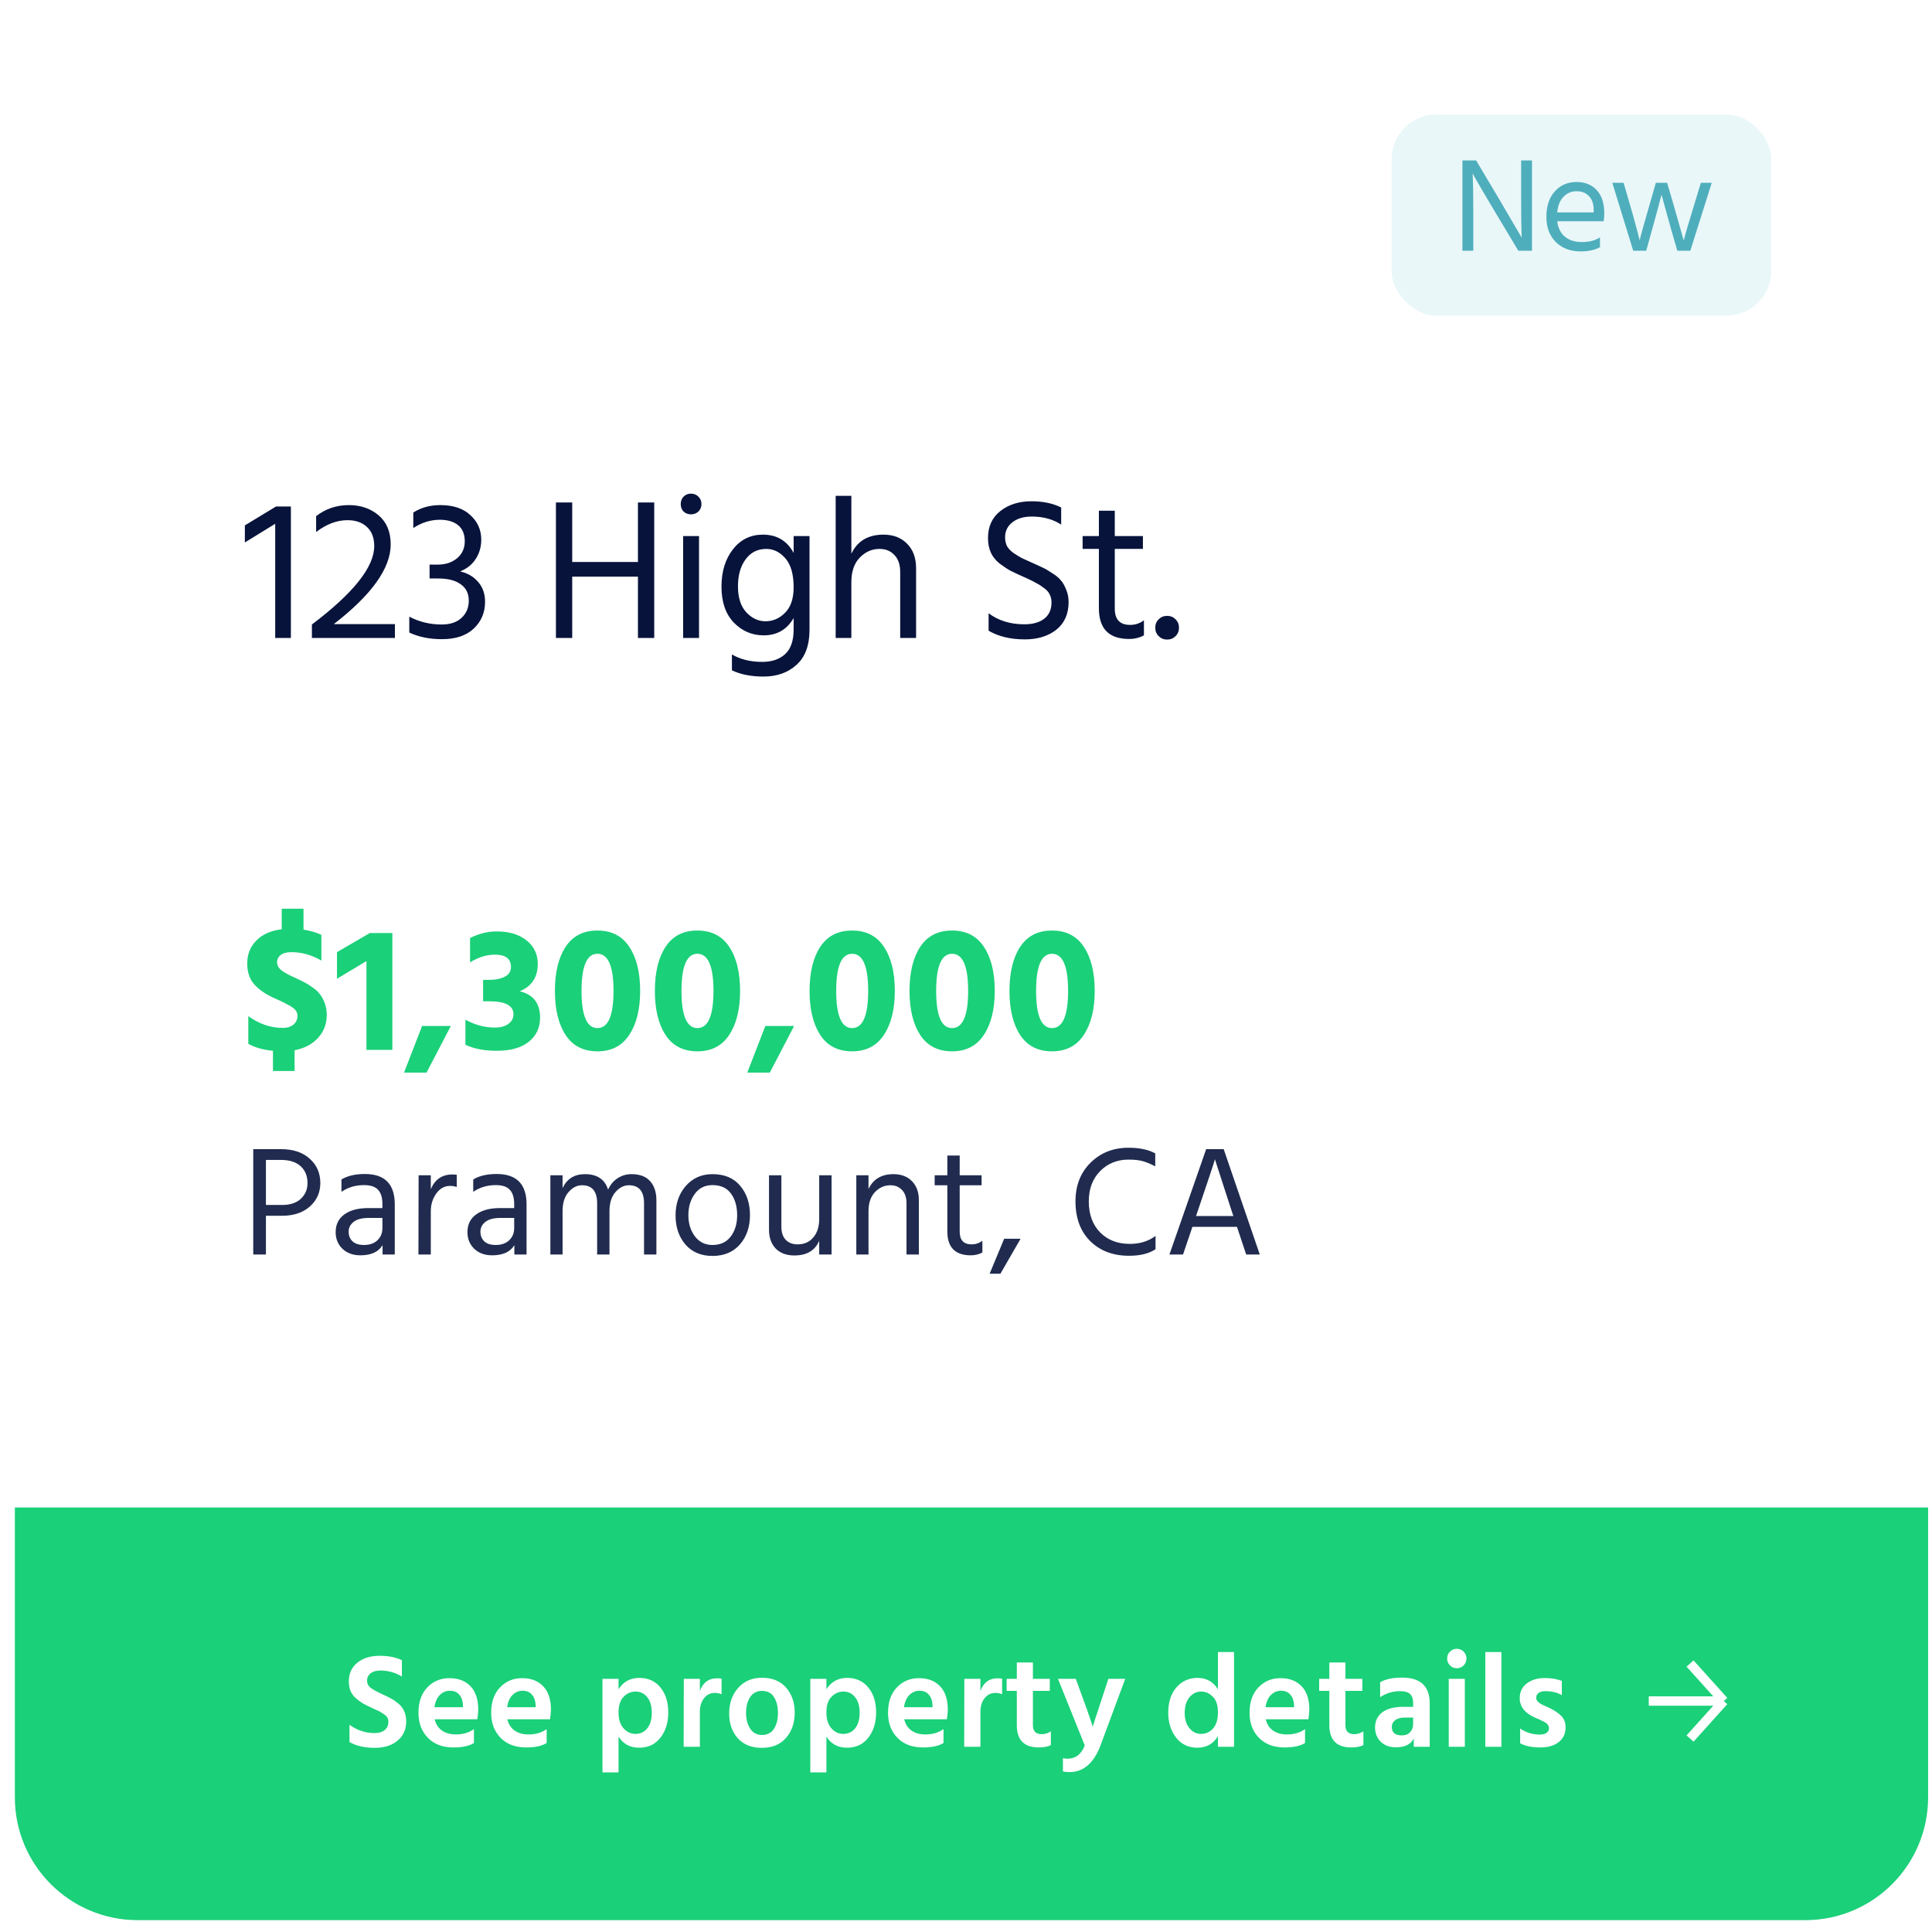 <svg width="103" height="103" viewBox="0 0 103 103" fill="none" xmlns="http://www.w3.org/2000/svg">
<g clip-path="url(#clip0_2_15410)">
<g opacity="0.15" filter="url(#filter0_f_2_15410)">
<rect x="7.34" y="4.502" width="84.361" height="91.043" rx="2.16" fill="#07133B"/>
</g>
<rect x="0.793" y="0.367" width="102" height="102" rx="7.192" fill="white"/>
<path d="M13.054 28.921V28.01L14.715 27.003H15.508V34.012H14.672V27.924L13.054 28.921ZM17.797 33.272H21.054V34.012H16.628V33.294C18.843 31.622 19.951 30.229 19.951 29.114C19.951 28.671 19.822 28.332 19.565 28.096C19.308 27.853 18.961 27.732 18.525 27.732C17.961 27.732 17.404 27.942 16.853 28.364V27.517C17.361 27.124 17.943 26.928 18.6 26.928C19.229 26.928 19.758 27.11 20.186 27.474C20.615 27.839 20.829 28.357 20.829 29.028C20.829 30.293 19.818 31.708 17.797 33.272ZM22.034 28.149V27.324C22.448 27.06 22.927 26.928 23.47 26.928C24.163 26.928 24.699 27.106 25.078 27.464C25.464 27.814 25.657 28.25 25.657 28.771C25.657 29.15 25.56 29.489 25.367 29.789C25.181 30.089 24.903 30.314 24.531 30.464C24.938 30.557 25.26 30.747 25.496 31.032C25.739 31.311 25.86 31.661 25.86 32.083C25.86 32.654 25.66 33.129 25.26 33.508C24.86 33.887 24.295 34.076 23.567 34.076C22.895 34.076 22.313 33.958 21.82 33.722V32.876C22.349 33.154 22.924 33.294 23.545 33.294C24.003 33.294 24.356 33.176 24.606 32.94C24.863 32.704 24.992 32.397 24.992 32.018C24.992 31.64 24.849 31.35 24.563 31.15C24.285 30.943 23.881 30.84 23.352 30.84H22.902V30.1H23.352C23.752 30.1 24.088 29.989 24.36 29.768C24.638 29.539 24.778 29.235 24.778 28.857C24.778 28.478 24.66 28.192 24.424 28C24.188 27.807 23.863 27.71 23.449 27.71C22.956 27.71 22.484 27.857 22.034 28.149ZM34.011 26.788H34.879V34.012H34.011V30.743H30.506V34.012H29.638V26.788H30.506V29.961H34.011V26.788ZM36.42 34.012V28.578H37.267V34.012H36.42ZM36.442 27.271C36.342 27.164 36.292 27.031 36.292 26.874C36.292 26.717 36.342 26.585 36.442 26.478C36.549 26.37 36.681 26.317 36.838 26.317C36.995 26.317 37.128 26.37 37.235 26.478C37.342 26.585 37.396 26.717 37.396 26.874C37.396 27.031 37.342 27.164 37.235 27.271C37.128 27.371 36.995 27.421 36.838 27.421C36.681 27.421 36.549 27.371 36.442 27.271ZM40.811 33.122C41.204 33.122 41.55 32.972 41.85 32.672C42.158 32.365 42.311 31.911 42.311 31.311C42.311 30.618 42.165 30.104 41.872 29.768C41.579 29.432 41.239 29.264 40.854 29.264C40.389 29.264 40.021 29.45 39.75 29.821C39.478 30.186 39.343 30.665 39.343 31.258C39.343 31.865 39.493 32.329 39.793 32.651C40.093 32.965 40.432 33.122 40.811 33.122ZM42.311 28.578H43.158V33.572C43.158 34.401 42.929 35.023 42.472 35.437C42.015 35.859 41.425 36.069 40.704 36.069C40.046 36.069 39.486 35.959 39.021 35.737V34.891C39.478 35.155 40.014 35.287 40.629 35.287C41.15 35.287 41.561 35.148 41.861 34.869C42.161 34.59 42.311 34.155 42.311 33.562V32.951C41.954 33.565 41.422 33.872 40.714 33.872C40.093 33.872 39.56 33.644 39.117 33.187C38.682 32.729 38.464 32.093 38.464 31.279C38.464 30.471 38.667 29.807 39.075 29.285C39.482 28.764 40.014 28.503 40.672 28.503C41.414 28.503 41.961 28.828 42.311 29.478V28.578ZM45.388 26.435V29.521C45.71 28.843 46.281 28.503 47.103 28.503C47.624 28.503 48.042 28.664 48.357 28.985C48.678 29.307 48.839 29.743 48.839 30.293V34.012H47.992V30.497C47.992 30.104 47.889 29.8 47.681 29.586C47.481 29.371 47.217 29.264 46.889 29.264C46.488 29.264 46.138 29.418 45.838 29.725C45.538 30.032 45.388 30.471 45.388 31.043V34.012H44.552V26.435H45.388ZM56.574 27.056V27.967C56.138 27.682 55.616 27.539 55.009 27.539C54.573 27.539 54.227 27.642 53.969 27.849C53.712 28.049 53.584 28.314 53.584 28.642C53.584 28.814 53.616 28.968 53.68 29.103C53.752 29.239 53.873 29.368 54.044 29.489C54.216 29.604 54.362 29.693 54.484 29.757C54.605 29.814 54.795 29.9 55.052 30.014C55.295 30.122 55.481 30.207 55.609 30.271C55.738 30.329 55.902 30.425 56.102 30.561C56.309 30.689 56.463 30.818 56.563 30.947C56.67 31.068 56.763 31.233 56.842 31.44C56.927 31.64 56.97 31.858 56.97 32.093C56.97 32.729 56.752 33.222 56.316 33.572C55.881 33.915 55.32 34.087 54.634 34.087C53.877 34.087 53.234 33.933 52.705 33.626V32.694C53.227 33.087 53.862 33.283 54.612 33.283C55.063 33.283 55.416 33.183 55.673 32.983C55.931 32.783 56.059 32.493 56.059 32.115C56.059 31.958 56.027 31.818 55.963 31.697C55.906 31.568 55.806 31.454 55.663 31.354C55.527 31.247 55.395 31.161 55.266 31.097C55.145 31.025 54.977 30.939 54.763 30.84C54.72 30.818 54.655 30.79 54.57 30.754C54.263 30.618 54.027 30.507 53.862 30.422C53.705 30.336 53.516 30.211 53.294 30.046C53.08 29.875 52.923 29.678 52.823 29.457C52.723 29.235 52.673 28.978 52.673 28.685C52.673 28.071 52.891 27.592 53.327 27.249C53.77 26.899 54.323 26.724 54.988 26.724C55.609 26.724 56.138 26.835 56.574 27.056ZM59.432 29.264V32.447C59.432 33.026 59.703 33.315 60.246 33.315C60.525 33.315 60.772 33.233 60.986 33.069V33.872C60.75 34.001 60.486 34.065 60.193 34.065C59.121 34.065 58.585 33.519 58.585 32.426V29.264H57.717V28.578H58.585V27.228H59.432V28.578H60.932V29.264H59.432ZM61.773 33.915C61.651 33.794 61.59 33.644 61.59 33.465C61.59 33.286 61.651 33.136 61.773 33.015C61.894 32.894 62.044 32.833 62.223 32.833C62.401 32.833 62.551 32.894 62.673 33.015C62.794 33.136 62.855 33.286 62.855 33.465C62.855 33.644 62.794 33.794 62.673 33.915C62.551 34.037 62.401 34.097 62.223 34.097C62.044 34.097 61.894 34.037 61.773 33.915Z" fill="#07133B"/>
<path d="M17.134 49.838V51.21C16.62 50.911 16.086 50.762 15.534 50.762C15.286 50.762 15.095 50.813 14.962 50.914C14.835 51.016 14.772 51.146 14.772 51.305C14.772 51.464 14.851 51.606 15.01 51.733C15.168 51.854 15.407 51.984 15.724 52.124C15.921 52.213 16.083 52.292 16.21 52.362C16.343 52.426 16.493 52.518 16.658 52.639C16.829 52.753 16.963 52.877 17.058 53.01C17.16 53.137 17.245 53.296 17.315 53.486C17.385 53.677 17.42 53.883 17.42 54.105C17.42 54.588 17.264 54.998 16.953 55.334C16.648 55.671 16.232 55.89 15.705 55.992V57.097H14.553V56.02C14.025 55.969 13.587 55.846 13.238 55.649V54.172C13.816 54.591 14.432 54.801 15.086 54.801C15.308 54.801 15.492 54.744 15.639 54.63C15.784 54.509 15.858 54.353 15.858 54.163C15.858 54.099 15.848 54.039 15.829 53.982C15.81 53.925 15.775 53.87 15.724 53.82C15.673 53.769 15.623 53.728 15.572 53.696C15.527 53.658 15.457 53.617 15.362 53.572C15.273 53.521 15.197 53.48 15.134 53.448C15.07 53.416 14.975 53.372 14.848 53.315C14.727 53.258 14.629 53.213 14.553 53.181C14.14 52.991 13.806 52.756 13.552 52.477C13.305 52.197 13.181 51.826 13.181 51.362C13.181 50.873 13.343 50.467 13.666 50.143C13.99 49.812 14.441 49.612 15.019 49.542V48.447H16.181V49.562C16.518 49.612 16.836 49.704 17.134 49.838ZM17.965 52.181V50.762L19.717 49.742H20.918V55.973H19.536V51.238L17.965 52.181ZM21.541 57.182L22.503 54.696H24.036L22.741 57.182H21.541ZM25.06 51.305V50.009C25.53 49.774 26.003 49.657 26.479 49.657C27.152 49.657 27.686 49.819 28.08 50.143C28.473 50.46 28.67 50.876 28.67 51.391C28.67 52.096 28.35 52.581 27.708 52.848C28.432 53.02 28.794 53.489 28.794 54.258C28.794 54.791 28.591 55.22 28.184 55.544C27.784 55.861 27.222 56.02 26.498 56.02C25.819 56.02 25.257 55.912 24.812 55.696V54.363C25.32 54.642 25.844 54.782 26.384 54.782C26.695 54.782 26.936 54.715 27.108 54.582C27.286 54.449 27.375 54.28 27.375 54.077C27.375 53.613 26.946 53.382 26.089 53.382H25.755V52.238H26.089C26.425 52.238 26.701 52.181 26.918 52.067C27.133 51.953 27.241 51.781 27.241 51.553C27.241 51.114 26.956 50.895 26.384 50.895C25.946 50.895 25.504 51.032 25.06 51.305ZM29.584 52.829C29.584 51.838 29.774 51.054 30.155 50.476C30.537 49.898 31.102 49.609 31.851 49.609C32.6 49.609 33.166 49.898 33.547 50.476C33.934 51.054 34.128 51.838 34.128 52.829C34.128 53.807 33.934 54.588 33.547 55.172C33.166 55.757 32.6 56.049 31.851 56.049C31.102 56.049 30.537 55.76 30.155 55.182C29.774 54.598 29.584 53.813 29.584 52.829ZM31.851 50.848C31.286 50.848 31.003 51.508 31.003 52.829C31.003 54.15 31.286 54.81 31.851 54.81C32.423 54.81 32.708 54.15 32.708 52.829C32.708 51.508 32.423 50.848 31.851 50.848ZM34.913 52.829C34.913 51.838 35.103 51.054 35.484 50.476C35.865 49.898 36.43 49.609 37.18 49.609C37.929 49.609 38.494 49.898 38.876 50.476C39.263 51.054 39.456 51.838 39.456 52.829C39.456 53.807 39.263 54.588 38.876 55.172C38.494 55.757 37.929 56.049 37.18 56.049C36.43 56.049 35.865 55.76 35.484 55.182C35.103 54.598 34.913 53.813 34.913 52.829ZM37.18 50.848C36.615 50.848 36.332 51.508 36.332 52.829C36.332 54.15 36.615 54.81 37.18 54.81C37.751 54.81 38.037 54.15 38.037 52.829C38.037 51.508 37.751 50.848 37.18 50.848ZM39.841 57.182L40.803 54.696H42.337L41.041 57.182H39.841ZM43.16 52.829C43.16 51.838 43.351 51.054 43.732 50.476C44.113 49.898 44.678 49.609 45.428 49.609C46.177 49.609 46.742 49.898 47.123 50.476C47.511 51.054 47.705 51.838 47.705 52.829C47.705 53.807 47.511 54.588 47.123 55.172C46.742 55.757 46.177 56.049 45.428 56.049C44.678 56.049 44.113 55.76 43.732 55.182C43.351 54.598 43.16 53.813 43.16 52.829ZM45.428 50.848C44.862 50.848 44.58 51.508 44.58 52.829C44.58 54.15 44.862 54.81 45.428 54.81C45.999 54.81 46.285 54.15 46.285 52.829C46.285 51.508 45.999 50.848 45.428 50.848ZM48.489 52.829C48.489 51.838 48.68 51.054 49.061 50.476C49.442 49.898 50.007 49.609 50.757 49.609C51.506 49.609 52.071 49.898 52.452 50.476C52.84 51.054 53.033 51.838 53.033 52.829C53.033 53.807 52.84 54.588 52.452 55.172C52.071 55.757 51.506 56.049 50.757 56.049C50.007 56.049 49.442 55.76 49.061 55.182C48.68 54.598 48.489 53.813 48.489 52.829ZM50.757 50.848C50.191 50.848 49.909 51.508 49.909 52.829C49.909 54.15 50.191 54.81 50.757 54.81C51.328 54.81 51.614 54.15 51.614 52.829C51.614 51.508 51.328 50.848 50.757 50.848ZM53.818 52.829C53.818 51.838 54.008 51.054 54.389 50.476C54.771 49.898 55.336 49.609 56.085 49.609C56.835 49.609 57.4 49.898 57.781 50.476C58.168 51.054 58.362 51.838 58.362 52.829C58.362 53.807 58.168 54.588 57.781 55.172C57.4 55.757 56.835 56.049 56.085 56.049C55.336 56.049 54.771 55.76 54.389 55.182C54.008 54.598 53.818 53.813 53.818 52.829ZM56.085 50.848C55.52 50.848 55.237 51.508 55.237 52.829C55.237 54.15 55.52 54.81 56.085 54.81C56.657 54.81 56.943 54.15 56.943 52.829C56.943 51.508 56.657 50.848 56.085 50.848Z" fill="#1AD079"/>
<path d="M14.177 64.24H15.043C15.466 64.24 15.796 64.131 16.035 63.914C16.274 63.692 16.394 63.411 16.394 63.072C16.394 62.695 16.271 62.395 16.027 62.172C15.783 61.95 15.435 61.839 14.985 61.839H14.177V64.24ZM13.501 61.264H14.977C15.627 61.264 16.138 61.433 16.51 61.772C16.888 62.106 17.077 62.539 17.077 63.072C17.077 63.573 16.891 63.989 16.519 64.323C16.146 64.651 15.655 64.815 15.043 64.815H14.177V66.882H13.501V61.264ZM20.388 64.931H19.654C19.299 64.931 19.032 65.001 18.854 65.14C18.676 65.279 18.587 65.454 18.587 65.665C18.587 65.876 18.657 66.048 18.796 66.182C18.935 66.309 19.137 66.373 19.404 66.373C19.704 66.373 19.943 66.29 20.121 66.123C20.299 65.951 20.388 65.734 20.388 65.473V64.931ZM18.204 63.539V62.881C18.521 62.686 18.937 62.589 19.454 62.589C20.516 62.589 21.046 63.128 21.046 64.206V66.882H20.396V66.382C20.179 66.743 19.785 66.924 19.212 66.924C18.818 66.924 18.498 66.807 18.254 66.573C18.015 66.34 17.895 66.046 17.895 65.69C17.895 65.284 18.048 64.97 18.354 64.748C18.665 64.52 19.087 64.406 19.621 64.406H20.388V64.189C20.388 63.856 20.313 63.606 20.163 63.439C20.013 63.267 19.76 63.181 19.404 63.181C18.954 63.181 18.554 63.3 18.204 63.539ZM22.967 62.656V63.398C23.189 62.875 23.573 62.614 24.117 62.614C24.217 62.614 24.295 62.62 24.351 62.631V63.281C24.234 63.242 24.114 63.223 23.992 63.223C23.698 63.223 23.453 63.359 23.259 63.631C23.064 63.903 22.967 64.217 22.967 64.573V66.882H22.308L22.317 62.656H22.967ZM27.413 64.931H26.68C26.324 64.931 26.057 65.001 25.88 65.14C25.702 65.279 25.613 65.454 25.613 65.665C25.613 65.876 25.682 66.048 25.821 66.182C25.96 66.309 26.163 66.373 26.43 66.373C26.73 66.373 26.969 66.29 27.146 66.123C27.324 65.951 27.413 65.734 27.413 65.473V64.931ZM25.229 63.539V62.881C25.546 62.686 25.963 62.589 26.48 62.589C27.541 62.589 28.072 63.128 28.072 64.206V66.882H27.422V66.382C27.205 66.743 26.81 66.924 26.238 66.924C25.843 66.924 25.524 66.807 25.279 66.573C25.041 66.34 24.921 66.046 24.921 65.69C24.921 65.284 25.074 64.97 25.379 64.748C25.691 64.52 26.113 64.406 26.646 64.406H27.413V64.189C27.413 63.856 27.338 63.606 27.188 63.439C27.038 63.267 26.785 63.181 26.43 63.181C25.98 63.181 25.579 63.3 25.229 63.539ZM29.992 62.656V63.339C30.226 62.845 30.623 62.597 31.184 62.597C31.835 62.597 32.246 62.873 32.418 63.423C32.54 63.156 32.71 62.953 32.927 62.814C33.149 62.67 33.396 62.597 33.668 62.597C34.107 62.597 34.438 62.722 34.66 62.972C34.883 63.223 34.994 63.559 34.994 63.981V66.882H34.335V64.148C34.335 63.509 34.066 63.189 33.527 63.189C33.26 63.189 33.021 63.312 32.81 63.556C32.599 63.795 32.493 64.134 32.493 64.573V66.882H31.835V64.148C31.835 63.509 31.565 63.189 31.026 63.189C30.759 63.189 30.52 63.312 30.309 63.556C30.098 63.795 29.992 64.134 29.992 64.573V66.882H29.342V62.656H29.992ZM37.983 66.957C37.377 66.957 36.897 66.754 36.541 66.348C36.191 65.937 36.016 65.42 36.016 64.798C36.016 64.17 36.196 63.648 36.557 63.231C36.924 62.809 37.399 62.597 37.983 62.597C38.622 62.597 39.114 62.803 39.458 63.214C39.808 63.626 39.983 64.148 39.983 64.781C39.983 65.409 39.806 65.929 39.45 66.34C39.094 66.751 38.605 66.957 37.983 66.957ZM37.983 63.181C37.583 63.181 37.269 63.337 37.041 63.648C36.813 63.959 36.699 64.34 36.699 64.79C36.699 65.229 36.816 65.604 37.049 65.915C37.283 66.221 37.594 66.373 37.983 66.373C38.405 66.373 38.73 66.223 38.958 65.923C39.186 65.618 39.3 65.24 39.3 64.79C39.3 64.323 39.191 63.939 38.975 63.639C38.758 63.334 38.427 63.181 37.983 63.181ZM43.674 62.656H44.333V66.882H43.674V66.148C43.452 66.671 43.01 66.932 42.349 66.932C41.932 66.932 41.601 66.81 41.357 66.565C41.118 66.315 40.998 65.982 40.998 65.565V62.656H41.657V65.398C41.657 65.704 41.735 65.937 41.89 66.098C42.046 66.26 42.257 66.34 42.524 66.34C42.874 66.34 43.152 66.218 43.357 65.973C43.569 65.729 43.674 65.398 43.674 64.981V62.656ZM46.302 62.656V63.389C46.552 62.861 46.997 62.597 47.636 62.597C48.047 62.597 48.375 62.722 48.619 62.972C48.864 63.223 48.986 63.556 48.986 63.973V66.882H48.328V64.148C48.328 63.837 48.247 63.6 48.086 63.439C47.93 63.273 47.725 63.189 47.469 63.189C47.152 63.189 46.877 63.312 46.644 63.556C46.416 63.8 46.302 64.139 46.302 64.573V66.882H45.652V62.656H46.302ZM51.164 63.189V65.665C51.164 66.115 51.375 66.34 51.797 66.34C52.014 66.34 52.206 66.276 52.373 66.148V66.773C52.189 66.874 51.984 66.924 51.756 66.924C50.922 66.924 50.505 66.498 50.505 65.648V63.189H49.83V62.656H50.505V61.605H51.164V62.656H52.331V63.189H51.164ZM52.759 67.907L53.535 66.04H54.41L53.334 67.907H52.759ZM61.589 61.489V62.181C61.344 62.053 61.124 61.961 60.93 61.906C60.736 61.85 60.48 61.822 60.163 61.822C59.557 61.822 59.052 62.028 58.646 62.439C58.246 62.85 58.046 63.386 58.046 64.048C58.046 64.737 58.246 65.287 58.646 65.698C59.046 66.109 59.577 66.315 60.238 66.315C60.772 66.315 61.227 66.173 61.605 65.89V66.598C61.261 66.832 60.788 66.948 60.188 66.948C59.343 66.948 58.657 66.69 58.129 66.173C57.601 65.651 57.337 64.942 57.337 64.048C57.337 63.203 57.604 62.517 58.138 61.989C58.677 61.456 59.352 61.189 60.163 61.189C60.747 61.189 61.222 61.289 61.589 61.489ZM63.762 64.831H65.755L65.646 64.506L64.771 61.806C64.704 62.044 64.404 62.947 63.871 64.515L63.762 64.831ZM66.438 66.882L65.946 65.406H63.571L63.071 66.882H62.345L64.304 61.264H65.238L67.163 66.882H66.438Z" fill="#202B4F"/>
<rect x="74.189" y="6.106" width="20.243" height="10.717" rx="2.382" fill="#E9F7F9"/>
<path d="M77.966 13.367V8.552H78.695L79.903 10.581L81.124 12.667C81.105 12.205 81.096 11.512 81.096 10.588V8.552H81.674V13.367H80.946L79.738 11.352C79.495 10.947 79.272 10.571 79.067 10.223C78.862 9.871 78.717 9.619 78.631 9.466L78.51 9.245C78.533 9.74 78.545 10.438 78.545 11.338V13.367H77.966ZM84.964 11.324V11.181C84.964 10.881 84.883 10.643 84.721 10.466C84.559 10.286 84.335 10.195 84.049 10.195C83.778 10.195 83.547 10.293 83.356 10.488C83.165 10.683 83.054 10.962 83.02 11.324H84.964ZM85.299 12.653V13.181C85.018 13.329 84.675 13.403 84.271 13.403C83.723 13.403 83.28 13.236 82.942 12.903C82.608 12.565 82.442 12.119 82.442 11.567C82.442 10.99 82.592 10.536 82.892 10.202C83.192 9.869 83.578 9.702 84.049 9.702C84.502 9.702 84.861 9.847 85.128 10.138C85.395 10.428 85.528 10.84 85.528 11.374C85.528 11.526 85.516 11.667 85.492 11.795H83.02C83.063 12.153 83.199 12.427 83.427 12.617C83.656 12.807 83.956 12.903 84.328 12.903C84.733 12.903 85.056 12.819 85.299 12.653ZM87.071 13.367L85.956 9.745H86.557L86.907 10.945C87.031 11.364 87.133 11.731 87.214 12.045C87.3 12.355 87.354 12.562 87.378 12.667L87.414 12.817C87.485 12.512 87.659 11.886 87.936 10.938L88.278 9.745H88.879L89.229 10.938L89.764 12.824C89.831 12.543 90.015 11.914 90.315 10.938L90.679 9.745H91.258L90.115 13.367H89.422L89.079 12.181L88.579 10.374C88.507 10.678 88.345 11.281 88.093 12.181L87.764 13.367H87.071Z" fill="#4FAEBC"/>
<path d="M0.792 80.368H102.792V95.819C102.792 99.436 99.859 102.368 96.243 102.368H7.341C3.724 102.368 0.792 99.436 0.792 95.819V80.368Z" fill="#1AD079"/>
<path d="M21.426 88.51V89.381C21.069 89.167 20.688 89.06 20.283 89.06C20.059 89.06 19.883 89.11 19.754 89.21C19.631 89.31 19.569 89.438 19.569 89.596C19.569 89.753 19.635 89.884 19.769 89.989C19.907 90.088 20.112 90.201 20.383 90.324C20.574 90.41 20.728 90.486 20.848 90.553C20.967 90.615 21.095 90.703 21.233 90.817C21.376 90.932 21.481 91.07 21.548 91.232C21.619 91.389 21.655 91.57 21.655 91.775C21.655 92.203 21.5 92.546 21.19 92.803C20.886 93.056 20.483 93.182 19.983 93.182C19.44 93.182 18.99 93.08 18.633 92.875V91.953C19.042 92.249 19.49 92.396 19.976 92.396C20.195 92.396 20.371 92.344 20.505 92.239C20.638 92.129 20.705 91.984 20.705 91.803C20.705 91.718 20.688 91.641 20.655 91.575C20.621 91.508 20.552 91.441 20.447 91.375C20.347 91.308 20.269 91.26 20.212 91.232C20.159 91.203 20.047 91.151 19.876 91.075C19.828 91.051 19.793 91.034 19.769 91.025C19.592 90.944 19.45 90.872 19.34 90.81C19.23 90.743 19.111 90.655 18.983 90.546C18.854 90.436 18.756 90.305 18.69 90.153C18.628 90 18.597 89.827 18.597 89.631C18.597 89.222 18.747 88.893 19.047 88.645C19.352 88.398 19.754 88.274 20.255 88.274C20.707 88.274 21.098 88.352 21.426 88.51ZM24.682 91.017V90.91C24.672 90.677 24.608 90.491 24.489 90.353C24.375 90.21 24.206 90.138 23.982 90.138C23.777 90.138 23.598 90.215 23.446 90.367C23.298 90.515 23.203 90.731 23.16 91.017H24.682ZM25.268 92.182V92.925C25.015 93.082 24.651 93.161 24.175 93.161C23.598 93.161 23.143 92.989 22.81 92.646C22.477 92.303 22.31 91.86 22.31 91.317C22.31 90.741 22.467 90.289 22.781 89.96C23.096 89.631 23.489 89.467 23.96 89.467C24.432 89.467 24.806 89.61 25.082 89.896C25.358 90.181 25.496 90.598 25.496 91.146C25.496 91.279 25.48 91.451 25.446 91.66H23.174C23.236 91.922 23.365 92.122 23.56 92.26C23.76 92.399 24.008 92.468 24.303 92.468C24.684 92.468 25.006 92.372 25.268 92.182ZM28.557 91.017V90.91C28.547 90.677 28.483 90.491 28.364 90.353C28.25 90.21 28.081 90.138 27.857 90.138C27.652 90.138 27.473 90.215 27.321 90.367C27.173 90.515 27.078 90.731 27.035 91.017H28.557ZM29.143 92.182V92.925C28.89 93.082 28.526 93.161 28.05 93.161C27.473 93.161 27.019 92.989 26.685 92.646C26.352 92.303 26.185 91.86 26.185 91.317C26.185 90.741 26.342 90.289 26.657 89.96C26.971 89.631 27.364 89.467 27.835 89.467C28.307 89.467 28.681 89.61 28.957 89.896C29.233 90.181 29.372 90.598 29.372 91.146C29.372 91.279 29.355 91.451 29.322 91.66H27.049C27.111 91.922 27.24 92.122 27.435 92.26C27.635 92.399 27.883 92.468 28.178 92.468C28.559 92.468 28.881 92.372 29.143 92.182ZM33.877 92.439C34.134 92.439 34.343 92.341 34.505 92.146C34.667 91.946 34.748 91.668 34.748 91.31C34.748 90.953 34.667 90.677 34.505 90.481C34.343 90.281 34.138 90.181 33.891 90.181C33.643 90.181 33.429 90.274 33.248 90.46C33.067 90.646 32.976 90.922 32.976 91.289C32.976 91.656 33.064 91.939 33.241 92.139C33.417 92.339 33.629 92.439 33.877 92.439ZM32.976 89.503V90.06C33.233 89.655 33.603 89.453 34.084 89.453C34.555 89.453 34.929 89.622 35.205 89.96C35.486 90.298 35.627 90.743 35.627 91.296C35.627 91.839 35.486 92.289 35.205 92.646C34.929 92.999 34.553 93.175 34.077 93.175C33.591 93.175 33.224 92.977 32.976 92.582V94.49H32.119V89.503H32.976ZM37.312 89.503V90.146C37.479 89.698 37.783 89.474 38.227 89.474C38.327 89.474 38.407 89.481 38.469 89.496V90.324C38.36 90.277 38.238 90.253 38.105 90.253C37.872 90.253 37.681 90.348 37.533 90.539C37.386 90.729 37.312 90.967 37.312 91.253V93.125H36.447L36.455 89.503H37.312ZM40.617 93.182C40.069 93.182 39.641 93.011 39.331 92.668C39.026 92.325 38.874 91.887 38.874 91.353C38.874 90.801 39.034 90.346 39.353 89.989C39.672 89.626 40.093 89.445 40.617 89.445C41.175 89.445 41.606 89.622 41.91 89.974C42.215 90.322 42.368 90.765 42.368 91.303C42.368 91.851 42.213 92.301 41.903 92.653C41.599 93.006 41.17 93.182 40.617 93.182ZM40.617 90.146C40.346 90.146 40.136 90.258 39.989 90.481C39.846 90.705 39.774 90.986 39.774 91.325C39.774 91.658 39.848 91.937 39.996 92.16C40.143 92.384 40.353 92.496 40.624 92.496C40.906 92.496 41.117 92.387 41.26 92.168C41.403 91.948 41.475 91.67 41.475 91.332C41.475 90.984 41.406 90.701 41.267 90.481C41.129 90.258 40.913 90.146 40.617 90.146ZM44.958 92.439C45.215 92.439 45.425 92.341 45.587 92.146C45.748 91.946 45.83 91.668 45.83 91.31C45.83 90.953 45.748 90.677 45.587 90.481C45.425 90.281 45.22 90.181 44.972 90.181C44.724 90.181 44.51 90.274 44.329 90.46C44.148 90.646 44.058 90.922 44.058 91.289C44.058 91.656 44.146 91.939 44.322 92.139C44.498 92.339 44.71 92.439 44.958 92.439ZM44.058 89.503V90.06C44.315 89.655 44.684 89.453 45.165 89.453C45.637 89.453 46.011 89.622 46.287 89.96C46.568 90.298 46.708 90.743 46.708 91.296C46.708 91.839 46.568 92.289 46.287 92.646C46.011 92.999 45.634 93.175 45.158 93.175C44.672 93.175 44.305 92.977 44.058 92.582V94.49H43.2V89.503H44.058ZM49.715 91.017V90.91C49.706 90.677 49.641 90.491 49.522 90.353C49.408 90.21 49.239 90.138 49.015 90.138C48.81 90.138 48.632 90.215 48.479 90.367C48.331 90.515 48.236 90.731 48.193 91.017H49.715ZM50.301 92.182V92.925C50.048 93.082 49.684 93.161 49.208 93.161C48.632 93.161 48.177 92.989 47.843 92.646C47.51 92.303 47.343 91.86 47.343 91.317C47.343 90.741 47.5 90.289 47.815 89.96C48.129 89.631 48.522 89.467 48.993 89.467C49.465 89.467 49.839 89.61 50.115 89.896C50.391 90.181 50.53 90.598 50.53 91.146C50.53 91.279 50.513 91.451 50.48 91.66H48.208C48.27 91.922 48.398 92.122 48.593 92.26C48.793 92.399 49.041 92.468 49.336 92.468C49.718 92.468 50.039 92.372 50.301 92.182ZM52.269 89.503V90.146C52.435 89.698 52.74 89.474 53.183 89.474C53.283 89.474 53.364 89.481 53.426 89.496V90.324C53.316 90.277 53.195 90.253 53.062 90.253C52.828 90.253 52.638 90.348 52.49 90.539C52.342 90.729 52.269 90.967 52.269 91.253V93.125H51.404L51.411 89.503H52.269ZM55.067 90.146V91.989C55.067 92.141 55.107 92.258 55.188 92.339C55.269 92.415 55.381 92.453 55.524 92.453C55.705 92.453 55.872 92.403 56.024 92.303V93.039C55.857 93.12 55.643 93.161 55.381 93.161C54.6 93.161 54.209 92.765 54.209 91.975V90.146H53.666V89.503H54.209V88.631H55.067V89.503H55.967V90.146H55.067ZM57.832 93.054L56.403 89.503H57.353L57.774 90.66C57.903 91.003 58.005 91.291 58.082 91.525C58.163 91.758 58.213 91.906 58.232 91.968L58.253 92.068C58.301 91.901 58.453 91.432 58.71 90.66L59.089 89.503H59.989L58.682 93.025C58.32 93.992 57.767 94.475 57.024 94.475C56.886 94.475 56.767 94.463 56.667 94.44V93.732C56.743 93.751 56.824 93.761 56.91 93.761C57.343 93.761 57.651 93.525 57.832 93.054ZM64.032 92.439C64.289 92.439 64.504 92.341 64.675 92.146C64.847 91.946 64.932 91.658 64.932 91.282C64.932 90.915 64.842 90.641 64.661 90.46C64.48 90.274 64.272 90.181 64.039 90.181C63.791 90.181 63.582 90.284 63.41 90.489C63.244 90.689 63.16 90.97 63.16 91.332C63.16 91.66 63.244 91.927 63.41 92.132C63.577 92.337 63.784 92.439 64.032 92.439ZM64.932 88.074H65.79V93.125H64.932V92.561C64.684 92.97 64.318 93.175 63.832 93.175C63.356 93.175 62.977 92.994 62.696 92.632C62.42 92.27 62.282 91.832 62.282 91.317C62.282 90.746 62.427 90.293 62.717 89.96C63.013 89.622 63.389 89.453 63.846 89.453C64.318 89.453 64.68 89.655 64.932 90.06V88.074ZM68.989 91.017V90.91C68.98 90.677 68.915 90.491 68.796 90.353C68.682 90.21 68.513 90.138 68.289 90.138C68.084 90.138 67.906 90.215 67.753 90.367C67.606 90.515 67.51 90.731 67.468 91.017H68.989ZM69.575 92.182V92.925C69.323 93.082 68.958 93.161 68.482 93.161C67.906 93.161 67.451 92.989 67.117 92.646C66.784 92.303 66.617 91.86 66.617 91.317C66.617 90.741 66.774 90.289 67.089 89.96C67.403 89.631 67.796 89.467 68.268 89.467C68.739 89.467 69.113 89.61 69.389 89.896C69.666 90.181 69.804 90.598 69.804 91.146C69.804 91.279 69.787 91.451 69.754 91.66H67.482C67.544 91.922 67.672 92.122 67.868 92.26C68.068 92.399 68.315 92.468 68.611 92.468C68.992 92.468 69.313 92.372 69.575 92.182ZM71.728 90.146V91.989C71.728 92.141 71.769 92.258 71.85 92.339C71.931 92.415 72.043 92.453 72.186 92.453C72.367 92.453 72.533 92.403 72.686 92.303V93.039C72.519 93.12 72.305 93.161 72.043 93.161C71.262 93.161 70.871 92.765 70.871 91.975V90.146H70.328V89.503H70.871V88.631H71.728V89.503H72.629V90.146H71.728ZM75.337 91.567H74.894C74.67 91.567 74.498 91.615 74.379 91.71C74.26 91.801 74.201 91.918 74.201 92.06C74.201 92.365 74.377 92.518 74.729 92.518C74.92 92.518 75.067 92.463 75.172 92.353C75.282 92.239 75.337 92.091 75.337 91.91V91.567ZM73.579 90.481V89.688C73.85 89.522 74.241 89.438 74.751 89.438C75.732 89.438 76.222 89.896 76.222 90.81V93.125H75.372V92.689C75.206 92.999 74.891 93.154 74.429 93.154C74.086 93.154 73.812 93.054 73.608 92.853C73.407 92.653 73.308 92.401 73.308 92.096C73.308 91.753 73.436 91.484 73.693 91.289C73.951 91.094 74.322 90.996 74.808 90.996H75.337V90.774C75.337 90.574 75.284 90.422 75.179 90.317C75.075 90.212 74.896 90.16 74.644 90.16C74.258 90.16 73.903 90.267 73.579 90.481ZM77.237 93.125V89.503H78.094V93.125H77.237ZM77.151 88.417C77.151 88.274 77.201 88.152 77.301 88.052C77.401 87.952 77.522 87.902 77.665 87.902C77.808 87.902 77.93 87.952 78.03 88.052C78.13 88.152 78.18 88.274 78.18 88.417C78.18 88.564 78.13 88.688 78.03 88.788C77.93 88.888 77.808 88.938 77.665 88.938C77.522 88.938 77.401 88.888 77.301 88.788C77.201 88.688 77.151 88.564 77.151 88.417ZM79.186 93.125V88.074H80.043V93.125H79.186ZM83.265 89.617V90.374C83.026 90.231 82.729 90.16 82.371 90.16C82.224 90.16 82.107 90.193 82.021 90.26C81.941 90.322 81.9 90.403 81.9 90.503C81.9 90.541 81.905 90.577 81.914 90.61C81.929 90.643 81.95 90.677 81.979 90.71C82.012 90.739 82.043 90.765 82.071 90.789C82.1 90.812 82.141 90.839 82.193 90.867C82.245 90.891 82.291 90.912 82.329 90.932C82.367 90.951 82.419 90.975 82.486 91.003C82.552 91.032 82.605 91.055 82.643 91.075C82.895 91.198 83.096 91.337 83.243 91.489C83.391 91.641 83.465 91.839 83.465 92.082C83.465 92.42 83.343 92.684 83.1 92.875C82.857 93.066 82.534 93.161 82.129 93.161C81.681 93.161 81.319 93.087 81.043 92.939V92.153C81.362 92.368 81.707 92.475 82.079 92.475C82.236 92.475 82.357 92.446 82.443 92.389C82.534 92.327 82.579 92.244 82.579 92.139C82.579 92.077 82.564 92.022 82.536 91.975C82.507 91.922 82.453 91.872 82.371 91.825C82.291 91.777 82.226 91.744 82.179 91.725C82.136 91.701 82.048 91.66 81.914 91.603C81.9 91.598 81.888 91.594 81.879 91.589C81.874 91.584 81.864 91.579 81.85 91.575C81.836 91.57 81.824 91.565 81.814 91.56C81.285 91.322 81.021 90.979 81.021 90.531C81.021 90.198 81.147 89.936 81.4 89.746C81.652 89.555 81.969 89.46 82.35 89.46C82.717 89.46 83.022 89.512 83.265 89.617Z" fill="white"/>
<path d="M90.1 88.686L91.9 90.686M91.9 90.686H87.9M91.9 90.686L90.1 92.686" stroke="white" stroke-width="0.5"/>
</g>
<defs>
<filter id="filter0_f_2_15410" x="-14.26" y="-17.098" width="127.561" height="134.243" filterUnits="userSpaceOnUse" color-interpolation-filters="sRGB">
<feFlood flood-opacity="0" result="BackgroundImageFix"/>
<feBlend mode="normal" in="SourceGraphic" in2="BackgroundImageFix" result="shape"/>
<feGaussianBlur stdDeviation="10.8" result="effect1_foregroundBlur_2_15410"/>
</filter>
<clipPath id="clip0_2_15410">
<rect width="102" height="102" fill="white" transform="translate(0.793 0.367)"/>
</clipPath>
</defs>
</svg>
